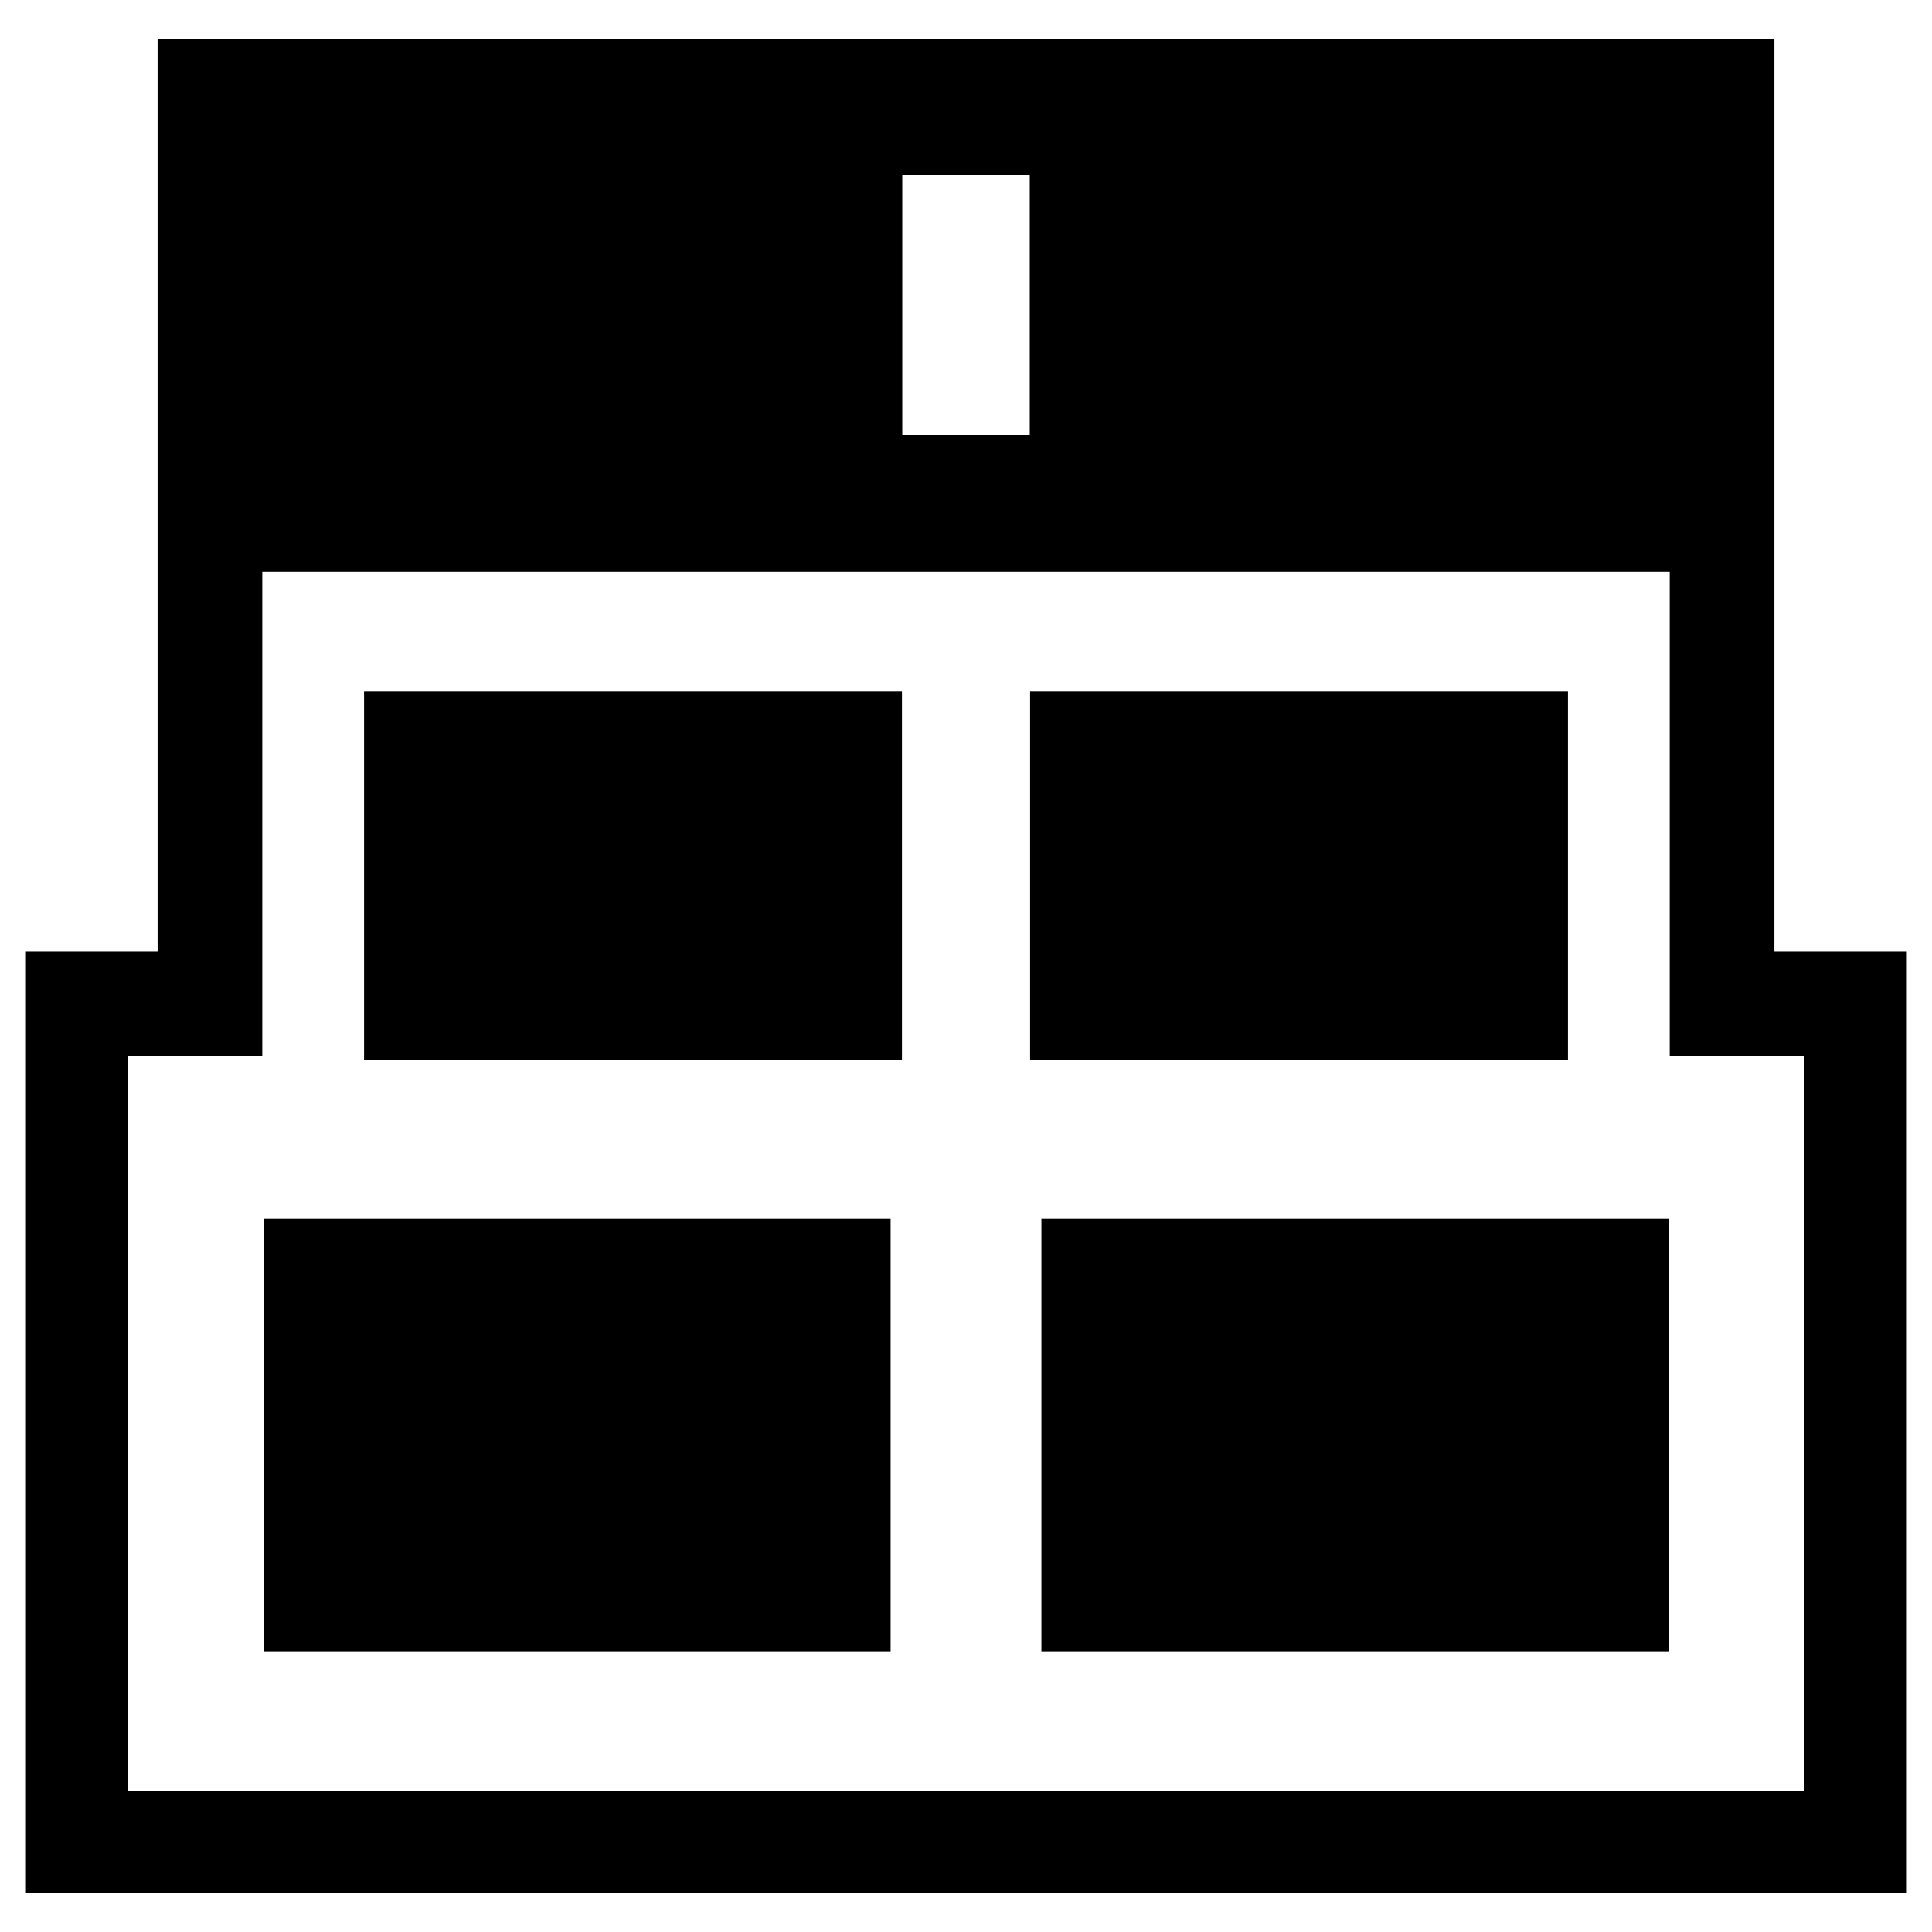 <?xml version="1.0" encoding="utf-8"?>
<!-- Generator: Adobe Illustrator 16.0.0, SVG Export Plug-In . SVG Version: 6.00 Build 0)  -->
<!DOCTYPE svg PUBLIC "-//W3C//DTD SVG 1.1//EN" "http://www.w3.org/Graphics/SVG/1.1/DTD/svg11.dtd">
<svg version="1.1" id="Layer_1" xmlns="http://www.w3.org/2000/svg" xmlns:xlink="http://www.w3.org/1999/xlink" x="0px" y="0px"
	 width="96px" height="96px" viewBox="0 0 96 96" enable-background="new 0 0 96 96" xml:space="preserve">
<g>
	<rect x="18.09" y="34.342" width="26.727" height="18.307"/>
	<rect x="51.184" y="34.342" width="26.727" height="18.307"/>
	<rect x="13.107" y="60.545" width="31.146" height="21.54"/>
	<rect x="51.746" y="60.545" width="31.198" height="21.54"/>
	<path d="M88.169,47.287V1.929H7.831v45.358H1.25v46.784h93.5V47.287H88.169z M44.833,8.694h6.334v12.924h-6.334V8.694z
		 M89.657,88.978H6.343V52.489h6.69l0-24.08h69.934v24.08h6.69V88.978z"/>
</g>
</svg>
